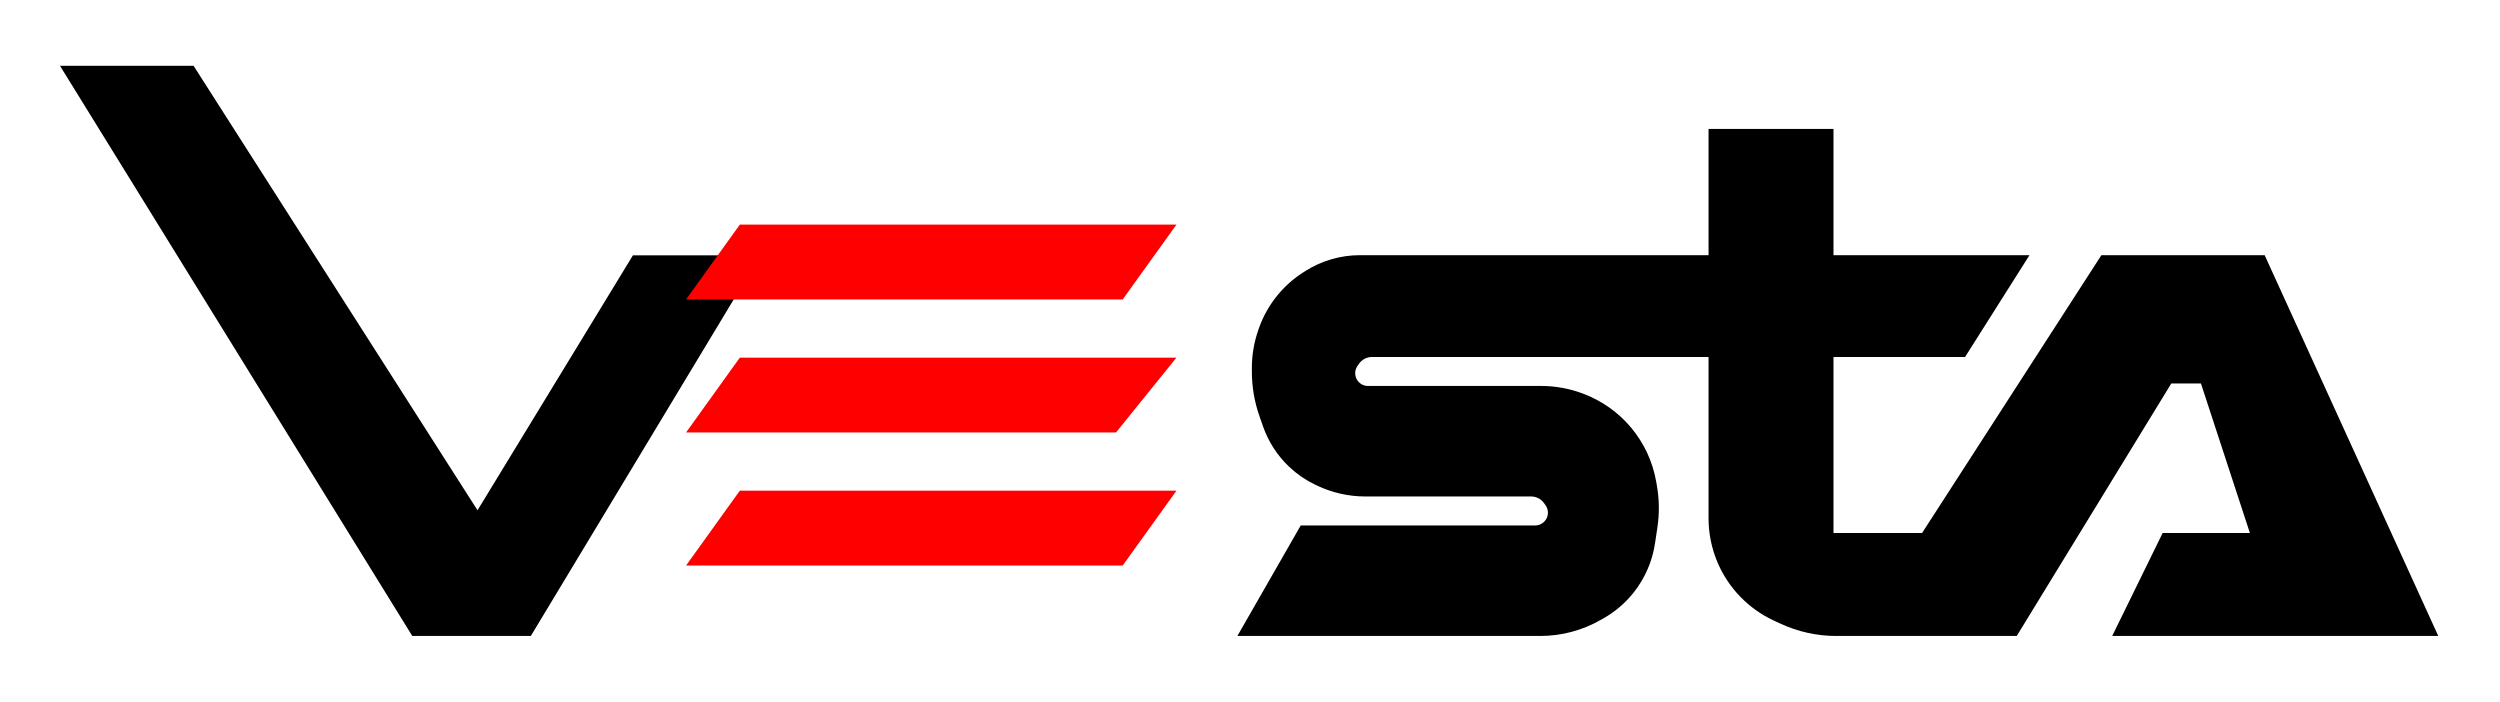 <svg width="171" height="48" viewBox="0 0 171 48" fill="none" xmlns="http://www.w3.org/2000/svg">
<g filter="url(#filter0_d_3_13)">
<path d="M32.672 31.847L12.966 1H5L28.479 39H36.026L51.12 13.965H43.573L32.672 31.847Z" fill="black"/>
<path d="M32.672 31.847L12.966 1H5L28.479 39H36.026L51.12 13.965H43.573L32.672 31.847Z" stroke="black"/>
</g>
<g filter="url(#filter1_d_3_13)">
<path d="M50.603 11.364H80.469L76.793 16.482H46.927L50.603 11.364Z" fill="url(#paint0_linear_3_13)"/>
<path d="M50.603 20.463H80.469L76.334 25.582H46.927L50.603 20.463Z" fill="url(#paint1_linear_3_13)"/>
<path d="M50.603 29.563H80.469L76.793 34.682H46.927L50.603 29.563Z" fill="url(#paint2_linear_3_13)"/>
</g>
<g filter="url(#filter2_d_3_13)">
<path d="M85.5 39H88.633H105.353C106.717 39 108.057 38.644 109.242 37.968L109.451 37.848C110.189 37.428 110.838 36.868 111.364 36.201C112.074 35.3 112.538 34.229 112.708 33.094L112.872 32.005C113.006 31.108 112.995 30.196 112.839 29.304L112.79 29.026C112.566 27.747 112.008 26.55 111.172 25.556C110.365 24.596 109.326 23.858 108.154 23.412L108.107 23.394C107.248 23.067 106.337 22.899 105.418 22.899H98.034H93.569C93.217 22.899 92.878 22.764 92.623 22.521C92.131 22.053 92.055 21.295 92.445 20.739L92.548 20.592C92.844 20.169 93.328 19.918 93.843 19.918H98.034H113.701H134.135L137.909 13.954H93.02C91.792 13.954 90.59 14.304 89.553 14.962L89.428 15.041C88.102 15.882 87.098 17.146 86.578 18.628L86.539 18.741C86.266 19.52 86.127 20.339 86.127 21.164V21.409C86.127 22.395 86.293 23.375 86.62 24.306L86.864 25.003C87.203 25.972 87.768 26.846 88.511 27.554C89.007 28.026 89.575 28.416 90.193 28.71L90.298 28.76C91.265 29.22 92.323 29.459 93.393 29.459H104.301H104.731C105.247 29.459 105.731 29.71 106.027 30.133L106.13 30.28C106.52 30.837 106.444 31.594 105.952 32.062C105.697 32.305 105.358 32.441 105.006 32.441H104.301H89.26L85.5 39Z" fill="black"/>
<path d="M85.5 39H88.633H105.353C106.717 39 108.057 38.644 109.242 37.968L109.451 37.848C110.189 37.428 110.838 36.868 111.364 36.201C112.074 35.3 112.538 34.229 112.708 33.094L112.872 32.005C113.006 31.108 112.995 30.196 112.839 29.304L112.79 29.026C112.566 27.747 112.008 26.55 111.172 25.556C110.365 24.596 109.326 23.858 108.154 23.412L108.107 23.394C107.248 23.067 106.337 22.899 105.418 22.899H98.034H93.569C93.217 22.899 92.878 22.764 92.623 22.521C92.131 22.053 92.055 21.295 92.445 20.739L92.548 20.592C92.844 20.169 93.328 19.918 93.843 19.918H98.034H113.701H134.135L137.909 13.954H93.02C91.792 13.954 90.59 14.304 89.553 14.962L89.428 15.041C88.102 15.882 87.098 17.146 86.578 18.628L86.539 18.741C86.266 19.52 86.127 20.339 86.127 21.164V21.409C86.127 22.395 86.293 23.375 86.62 24.306L86.864 25.003C87.203 25.972 87.768 26.846 88.511 27.554C89.007 28.026 89.575 28.416 90.193 28.71L90.298 28.76C91.265 29.22 92.323 29.459 93.393 29.459H104.301H104.731C105.247 29.459 105.731 29.71 106.027 30.133L106.13 30.28C106.52 30.837 106.444 31.594 105.952 32.062C105.697 32.305 105.358 32.441 105.006 32.441H104.301H89.26L85.5 39Z" stroke="black"/>
</g>
<g filter="url(#filter3_d_3_13)">
<path d="M117.365 5.318V31.453C117.365 32.444 117.569 33.423 117.964 34.331C118.668 35.948 119.94 37.251 121.539 37.993L121.998 38.206C123.125 38.729 124.352 39 125.594 39H137.665L148.238 21.727H150.906L154.581 32.955H148.238L145.277 39H166L154.581 13.954H144.008L131.744 32.955H124.911V13.954L124.911 5.318H117.365Z" fill="black"/>
<path d="M117.365 5.318V31.453C117.365 32.444 117.569 33.423 117.964 34.331C118.668 35.948 119.94 37.251 121.539 37.993L121.998 38.206C123.125 38.729 124.352 39 125.594 39H137.665L148.238 21.727H150.906L154.581 32.955H148.238L145.277 39H166L154.581 13.954H144.008L131.744 32.955H124.911V13.954L124.911 5.318H117.365Z" stroke="black"/>
</g>
<defs>
<filter id="filter0_d_3_13" x="0.103" y="0.5" width="55.902" height="47" filterUnits="userSpaceOnUse" color-interpolation-filters="sRGB">
<feFlood flood-opacity="0" result="BackgroundImageFix"/>
<feColorMatrix in="SourceAlpha" type="matrix" values="0 0 0 0 0 0 0 0 0 0 0 0 0 0 0 0 0 0 127 0" result="hardAlpha"/>
<feOffset dy="4"/>
<feGaussianBlur stdDeviation="2"/>
<feComposite in2="hardAlpha" operator="out"/>
<feColorMatrix type="matrix" values="0 0 0 0 0 0 0 0 0 0 0 0 0 0 0 0 0 0 0.25 0"/>
<feBlend mode="normal" in2="BackgroundImageFix" result="effect1_dropShadow_3_13"/>
<feBlend mode="normal" in="SourceGraphic" in2="effect1_dropShadow_3_13" result="shape"/>
</filter>
<filter id="filter1_d_3_13" x="42.927" y="11.364" width="41.542" height="31.318" filterUnits="userSpaceOnUse" color-interpolation-filters="sRGB">
<feFlood flood-opacity="0" result="BackgroundImageFix"/>
<feColorMatrix in="SourceAlpha" type="matrix" values="0 0 0 0 0 0 0 0 0 0 0 0 0 0 0 0 0 0 127 0" result="hardAlpha"/>
<feOffset dy="4"/>
<feGaussianBlur stdDeviation="2"/>
<feComposite in2="hardAlpha" operator="out"/>
<feColorMatrix type="matrix" values="0 0 0 0 0 0 0 0 0 0 0 0 0 0 0 0 0 0 0.25 0"/>
<feBlend mode="normal" in2="BackgroundImageFix" result="effect1_dropShadow_3_13"/>
<feBlend mode="normal" in="SourceGraphic" in2="effect1_dropShadow_3_13" result="shape"/>
</filter>
<filter id="filter2_d_3_13" x="80.637" y="13.454" width="62.18" height="34.045" filterUnits="userSpaceOnUse" color-interpolation-filters="sRGB">
<feFlood flood-opacity="0" result="BackgroundImageFix"/>
<feColorMatrix in="SourceAlpha" type="matrix" values="0 0 0 0 0 0 0 0 0 0 0 0 0 0 0 0 0 0 127 0" result="hardAlpha"/>
<feOffset dy="4"/>
<feGaussianBlur stdDeviation="2"/>
<feComposite in2="hardAlpha" operator="out"/>
<feColorMatrix type="matrix" values="0 0 0 0 0 0 0 0 0 0 0 0 0 0 0 0 0 0 0.25 0"/>
<feBlend mode="normal" in2="BackgroundImageFix" result="effect1_dropShadow_3_13"/>
<feBlend mode="normal" in="SourceGraphic" in2="effect1_dropShadow_3_13" result="shape"/>
</filter>
<filter id="filter3_d_3_13" x="112.865" y="4.818" width="57.913" height="42.682" filterUnits="userSpaceOnUse" color-interpolation-filters="sRGB">
<feFlood flood-opacity="0" result="BackgroundImageFix"/>
<feColorMatrix in="SourceAlpha" type="matrix" values="0 0 0 0 0 0 0 0 0 0 0 0 0 0 0 0 0 0 127 0" result="hardAlpha"/>
<feOffset dy="4"/>
<feGaussianBlur stdDeviation="2"/>
<feComposite in2="hardAlpha" operator="out"/>
<feColorMatrix type="matrix" values="0 0 0 0 0 0 0 0 0 0 0 0 0 0 0 0 0 0 0.25 0"/>
<feBlend mode="normal" in2="BackgroundImageFix" result="effect1_dropShadow_3_13"/>
<feBlend mode="normal" in="SourceGraphic" in2="effect1_dropShadow_3_13" result="shape"/>
</filter>
<linearGradient id="paint0_linear_3_13" x1="72.467" y1="26.333" x2="68.355" y2="6.408" gradientUnits="userSpaceOnUse">
<stop stop-color="#FF0000"/>
<stop offset="1" stop-color="#FF0000"/>
</linearGradient>
<linearGradient id="paint1_linear_3_13" x1="72.467" y1="26.333" x2="68.355" y2="6.408" gradientUnits="userSpaceOnUse">
<stop stop-color="#FF0000"/>
<stop offset="1" stop-color="#FF0000"/>
</linearGradient>
<linearGradient id="paint2_linear_3_13" x1="72.467" y1="26.333" x2="68.355" y2="6.408" gradientUnits="userSpaceOnUse">
<stop stop-color="#FF0000"/>
<stop offset="1" stop-color="#FF0000"/>
</linearGradient>
</defs>
</svg>
